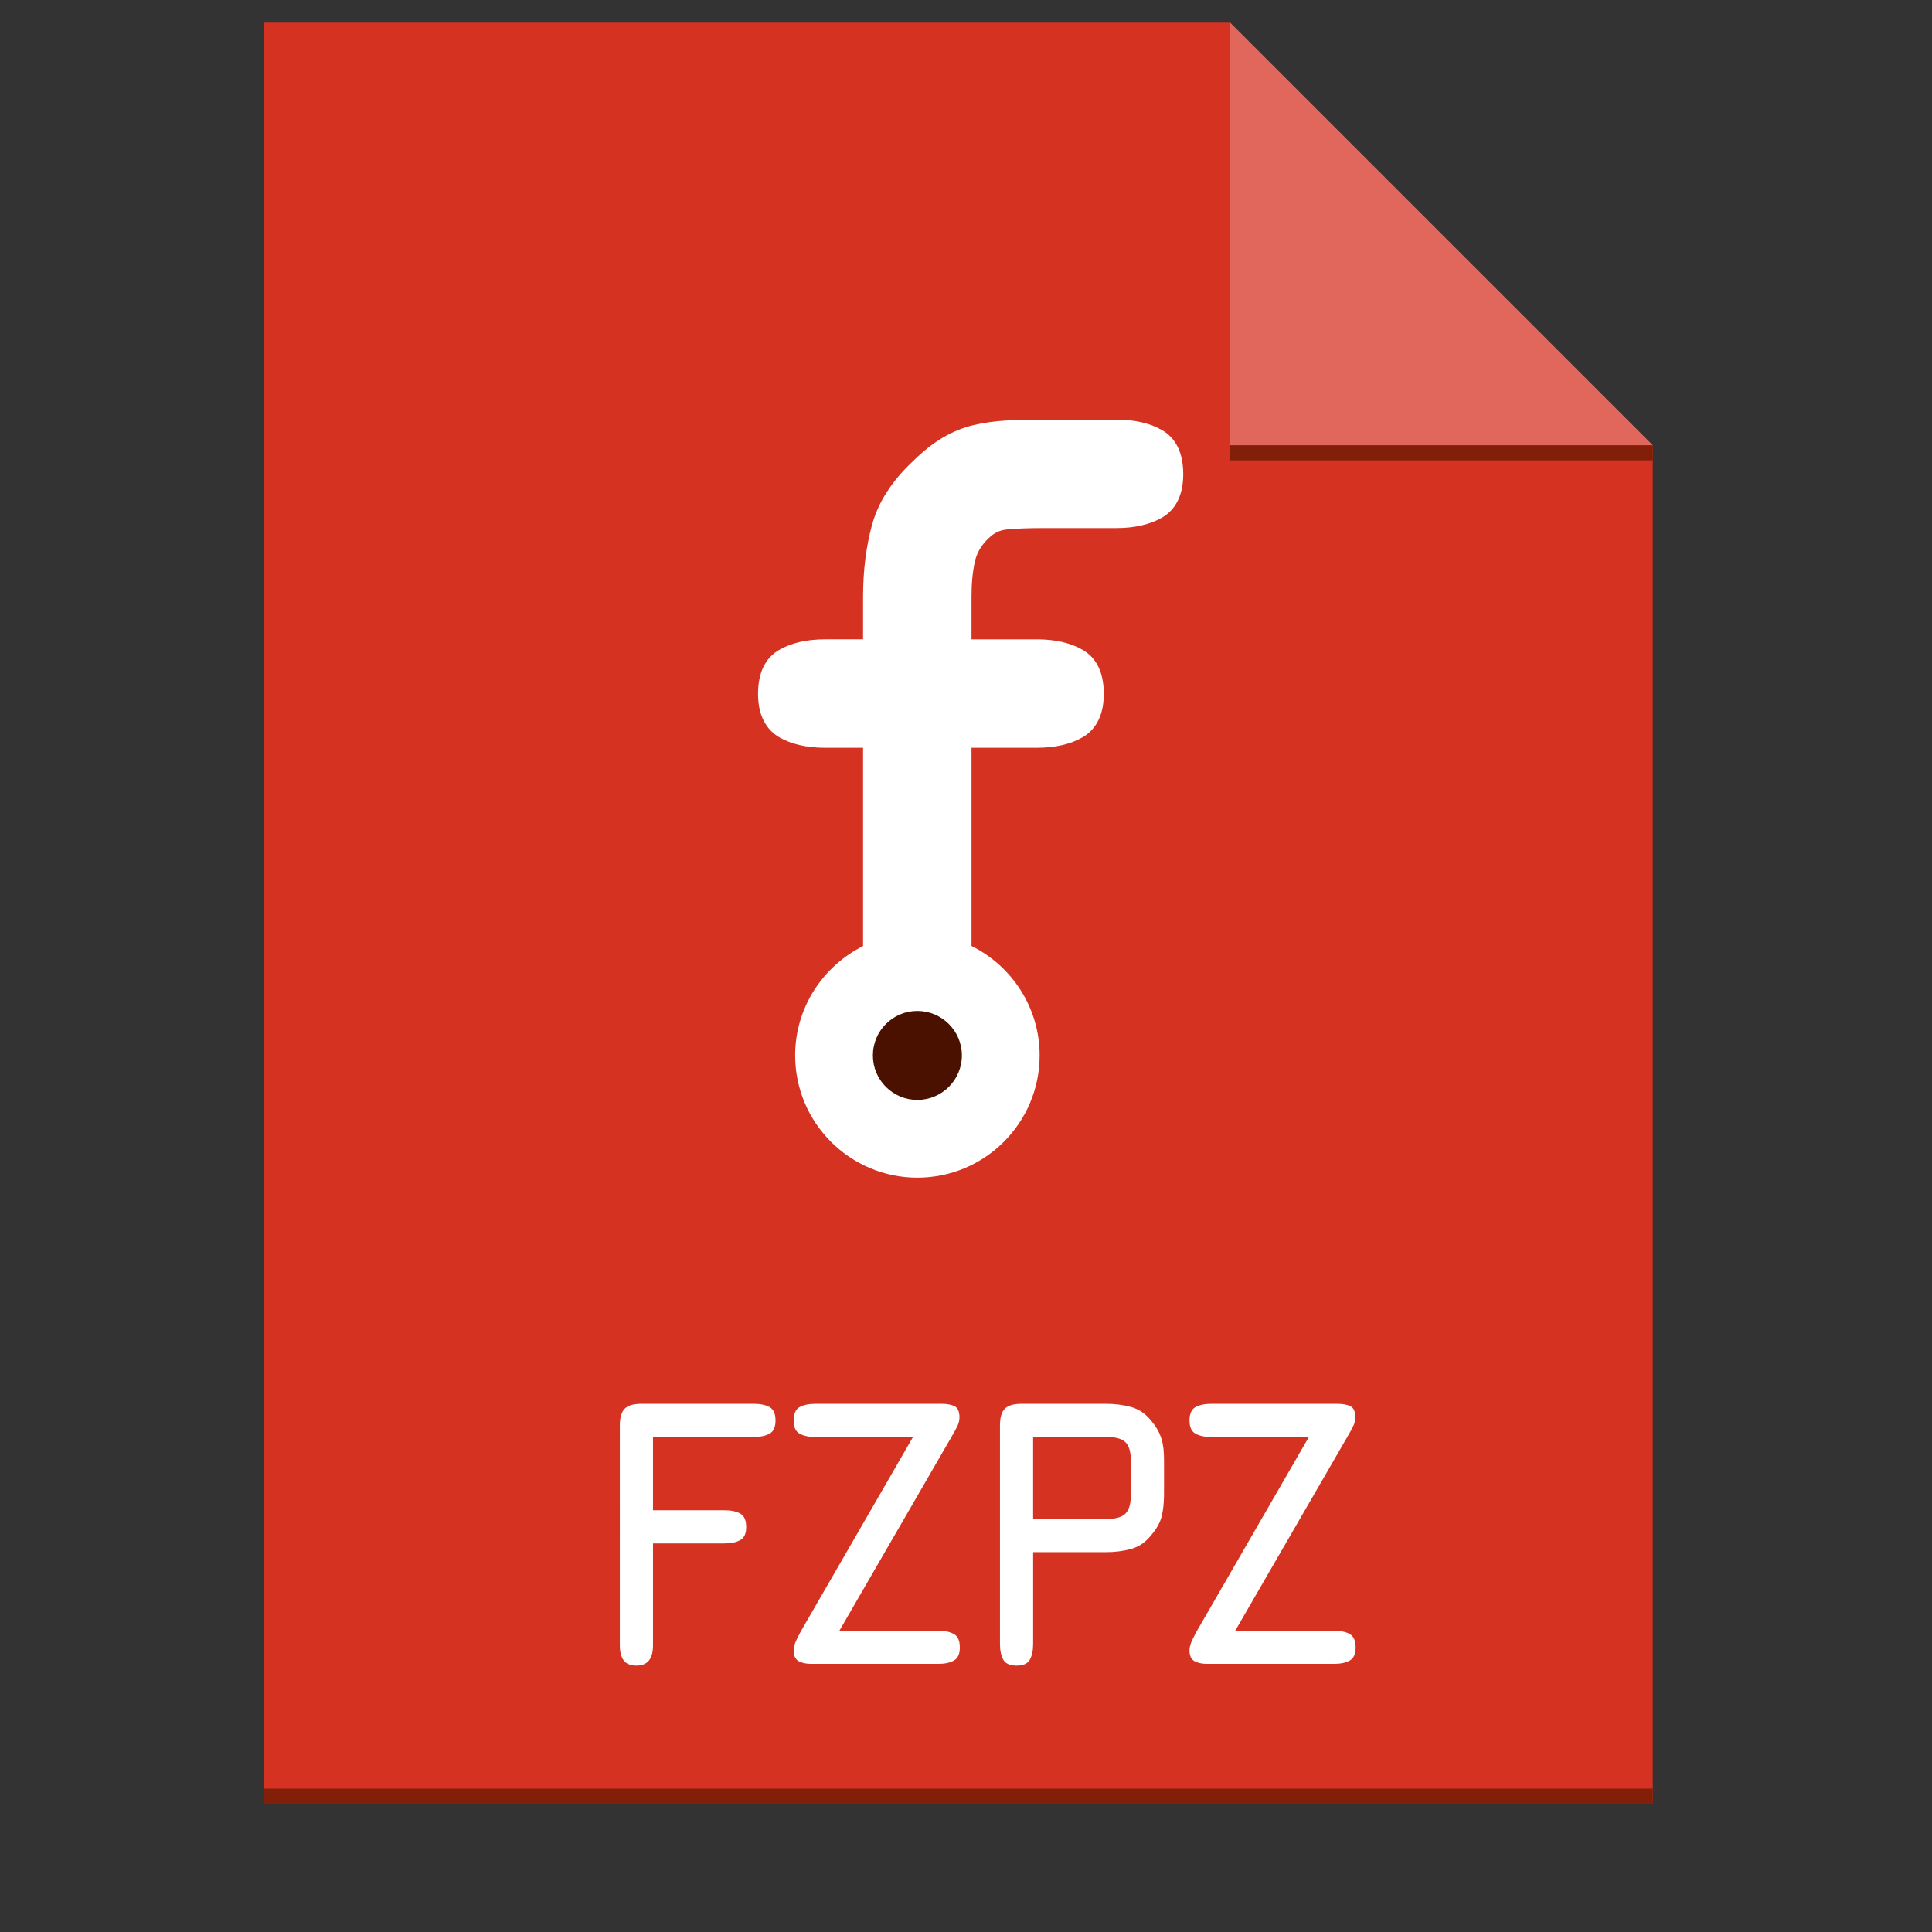 <svg xmlns="http://www.w3.org/2000/svg" xmlns:xlink="http://www.w3.org/1999/xlink" id="Ebene_1" width="256" height="256" x="0" y="0" enable-background="new 0 0 256 256" version="1.1" viewBox="0 0 256 256" xml:space="preserve"><rect x="0" y="0" width="256" height="256" fill="#333333" stroke="none"/><polygon fill="#D63222" points="35 3 35 239 219 239 219 59.001 163 3"/><rect width="184" height="2" x="35" y="237" fill="#821F09"/><path fill="#FFF" d="M153.973,56.99c-1.601-0.921-3.635-1.386-6.05-1.386H137.85c-1.654,0-3.223,0.036-4.65,0.124	c-1.453,0.088-2.864,0.291-4.186,0.597c-1.398,0.33-2.778,0.888-4.109,1.671c-1.302,0.763-2.635,1.828-3.965,3.148	c-2.777,2.6-4.585,5.428-5.401,8.432c-0.781,2.867-1.18,6.066-1.18,9.514v5.625h-5.041c-2.416,0-4.461,0.471-6.051,1.386	c-1.872,1.074-2.823,3.045-2.823,5.856c0,3.408,1.542,5.001,2.823,5.743c1.59,0.913,3.635,1.383,6.051,1.383h5.041v26.278	c-5.32,2.66-8.998,8.151-8.998,14.487c0,8.943,7.277,16.198,16.196,16.198c8.932,0,16.198-7.255,16.198-16.198	c0-6.351-3.687-11.849-9.026-14.502V99.083h8.656c2.426,0,4.473-0.47,6.057-1.389c1.285-0.736,2.817-2.329,2.817-5.737	c0-2.811-0.942-4.783-2.817-5.856c-1.584-0.915-3.631-1.386-6.057-1.386h-8.656V79.09c0-1.793,0.152-3.386,0.457-4.726	c0.276-1.169,0.865-2.156,1.807-3.047l0.021-0.017l0.026-0.017c0.667-0.671,1.448-1.04,2.39-1.13	c1.235-0.119,2.813-0.181,4.668-0.181h9.825c2.416,0,4.461-0.475,6.05-1.391c1.281-0.73,2.814-2.332,2.814-5.734	C156.787,60.038,155.835,58.064,153.973,56.99z"/><path fill="#4B1100" d="M121.55,133.956c-3.253,0-5.889,2.635-5.889,5.892c0,3.258,2.636,5.896,5.889,5.896	c3.254,0,5.905-2.638,5.905-5.896C127.455,136.591,124.804,133.956,121.55,133.956z"/><g><path fill="#FFF" d="M82.131,188.88c0-1.048,0.215-1.788,0.647-2.22c0.432-0.432,1.171-0.648,2.22-0.648h14.894 c0.863,0,1.557,0.147,2.081,0.439c0.524,0.294,0.787,0.887,0.787,1.781c0,0.863-0.263,1.441-0.787,1.734 c-0.524,0.293-1.218,0.439-2.081,0.439H86.525v9.713h9.482c0.863,0,1.557,0.146,2.081,0.439c0.524,0.294,0.787,0.887,0.787,1.781 c0,0.863-0.263,1.441-0.787,1.734c-0.524,0.293-1.218,0.439-2.081,0.439h-9.482v13.506c0,1.788-0.725,2.683-2.174,2.683 c-0.802,0-1.373-0.231-1.711-0.694c-0.34-0.462-0.509-1.125-0.509-1.988V188.88z"/><path fill="#FFF" d="M107.523,220.471c-0.71,0-1.28-0.123-1.711-0.37c-0.432-0.246-0.647-0.724-0.647-1.434 c0-0.4,0.123-0.855,0.37-1.364c0.246-0.509,0.446-0.902,0.601-1.18l14.847-25.717h-12.951c-0.864,0-1.558-0.146-2.082-0.439 c-0.524-0.293-0.786-0.871-0.786-1.734c0-0.895,0.262-1.487,0.786-1.781c0.524-0.292,1.218-0.439,2.082-0.439h16.744 c0.709,0,1.279,0.108,1.711,0.324c0.431,0.216,0.647,0.71,0.647,1.48c0,0.4-0.101,0.802-0.301,1.202 c-0.201,0.401-0.455,0.863-0.763,1.388l-14.847,25.67h13.09c0.863,0,1.557,0.147,2.081,0.439c0.524,0.294,0.787,0.887,0.787,1.781 c0,0.863-0.263,1.441-0.787,1.734c-0.524,0.294-1.218,0.439-2.081,0.439H107.523z"/><path fill="#FFF" d="M136.895,217.834c0,0.864-0.147,1.558-0.439,2.082c-0.294,0.524-0.872,0.786-1.734,0.786 c-0.896,0-1.488-0.262-1.781-0.786s-0.439-1.218-0.439-2.082V188.88c0-1.048,0.215-1.788,0.647-2.22 c0.432-0.432,1.171-0.648,2.22-0.648h11.147c1.202,0,2.313,0.14,3.33,0.417s1.88,0.849,2.591,1.711 c0.4,0.463,0.717,0.902,0.947,1.318c0.231,0.416,0.408,0.833,0.532,1.249c0.123,0.416,0.208,0.855,0.255,1.318 c0.046,0.462,0.068,0.971,0.068,1.526v4.348c0,1.141-0.1,2.136-0.301,2.983c-0.2,0.849-0.701,1.734-1.502,2.659 c-0.711,0.863-1.573,1.434-2.591,1.712c-1.018,0.277-2.128,0.416-3.33,0.416h-9.62V217.834z M146.653,201.275 c1.171,0,1.996-0.238,2.475-0.717c0.478-0.478,0.717-1.302,0.717-2.475v-4.532c0-1.172-0.239-1.989-0.717-2.452 c-0.479-0.462-1.304-0.693-2.475-0.693h-9.759v10.869H146.653z"/><path fill="#FFF" d="M159.974,220.471c-0.71,0-1.28-0.123-1.712-0.37c-0.432-0.246-0.646-0.724-0.646-1.434 c0-0.4,0.122-0.855,0.369-1.364c0.246-0.509,0.447-0.902,0.602-1.18l14.848-25.717h-12.951c-0.863,0-1.558-0.146-2.082-0.439 c-0.523-0.293-0.785-0.871-0.785-1.734c0-0.895,0.262-1.487,0.785-1.781c0.524-0.292,1.219-0.439,2.082-0.439h16.744 c0.709,0,1.279,0.108,1.711,0.324s0.647,0.71,0.647,1.48c0,0.4-0.101,0.802-0.301,1.202c-0.2,0.401-0.455,0.863-0.763,1.388 l-14.848,25.67h13.09c0.863,0,1.557,0.147,2.081,0.439c0.524,0.294,0.786,0.887,0.786,1.781c0,0.863-0.262,1.441-0.786,1.734 c-0.524,0.294-1.218,0.439-2.081,0.439H159.974z"/></g><polygon fill="#E1675C" points="163 3.001 163 59.001 219 59.001"/><rect width="56" height="2" x="163" y="59.001" fill="#821F09"/></svg>
